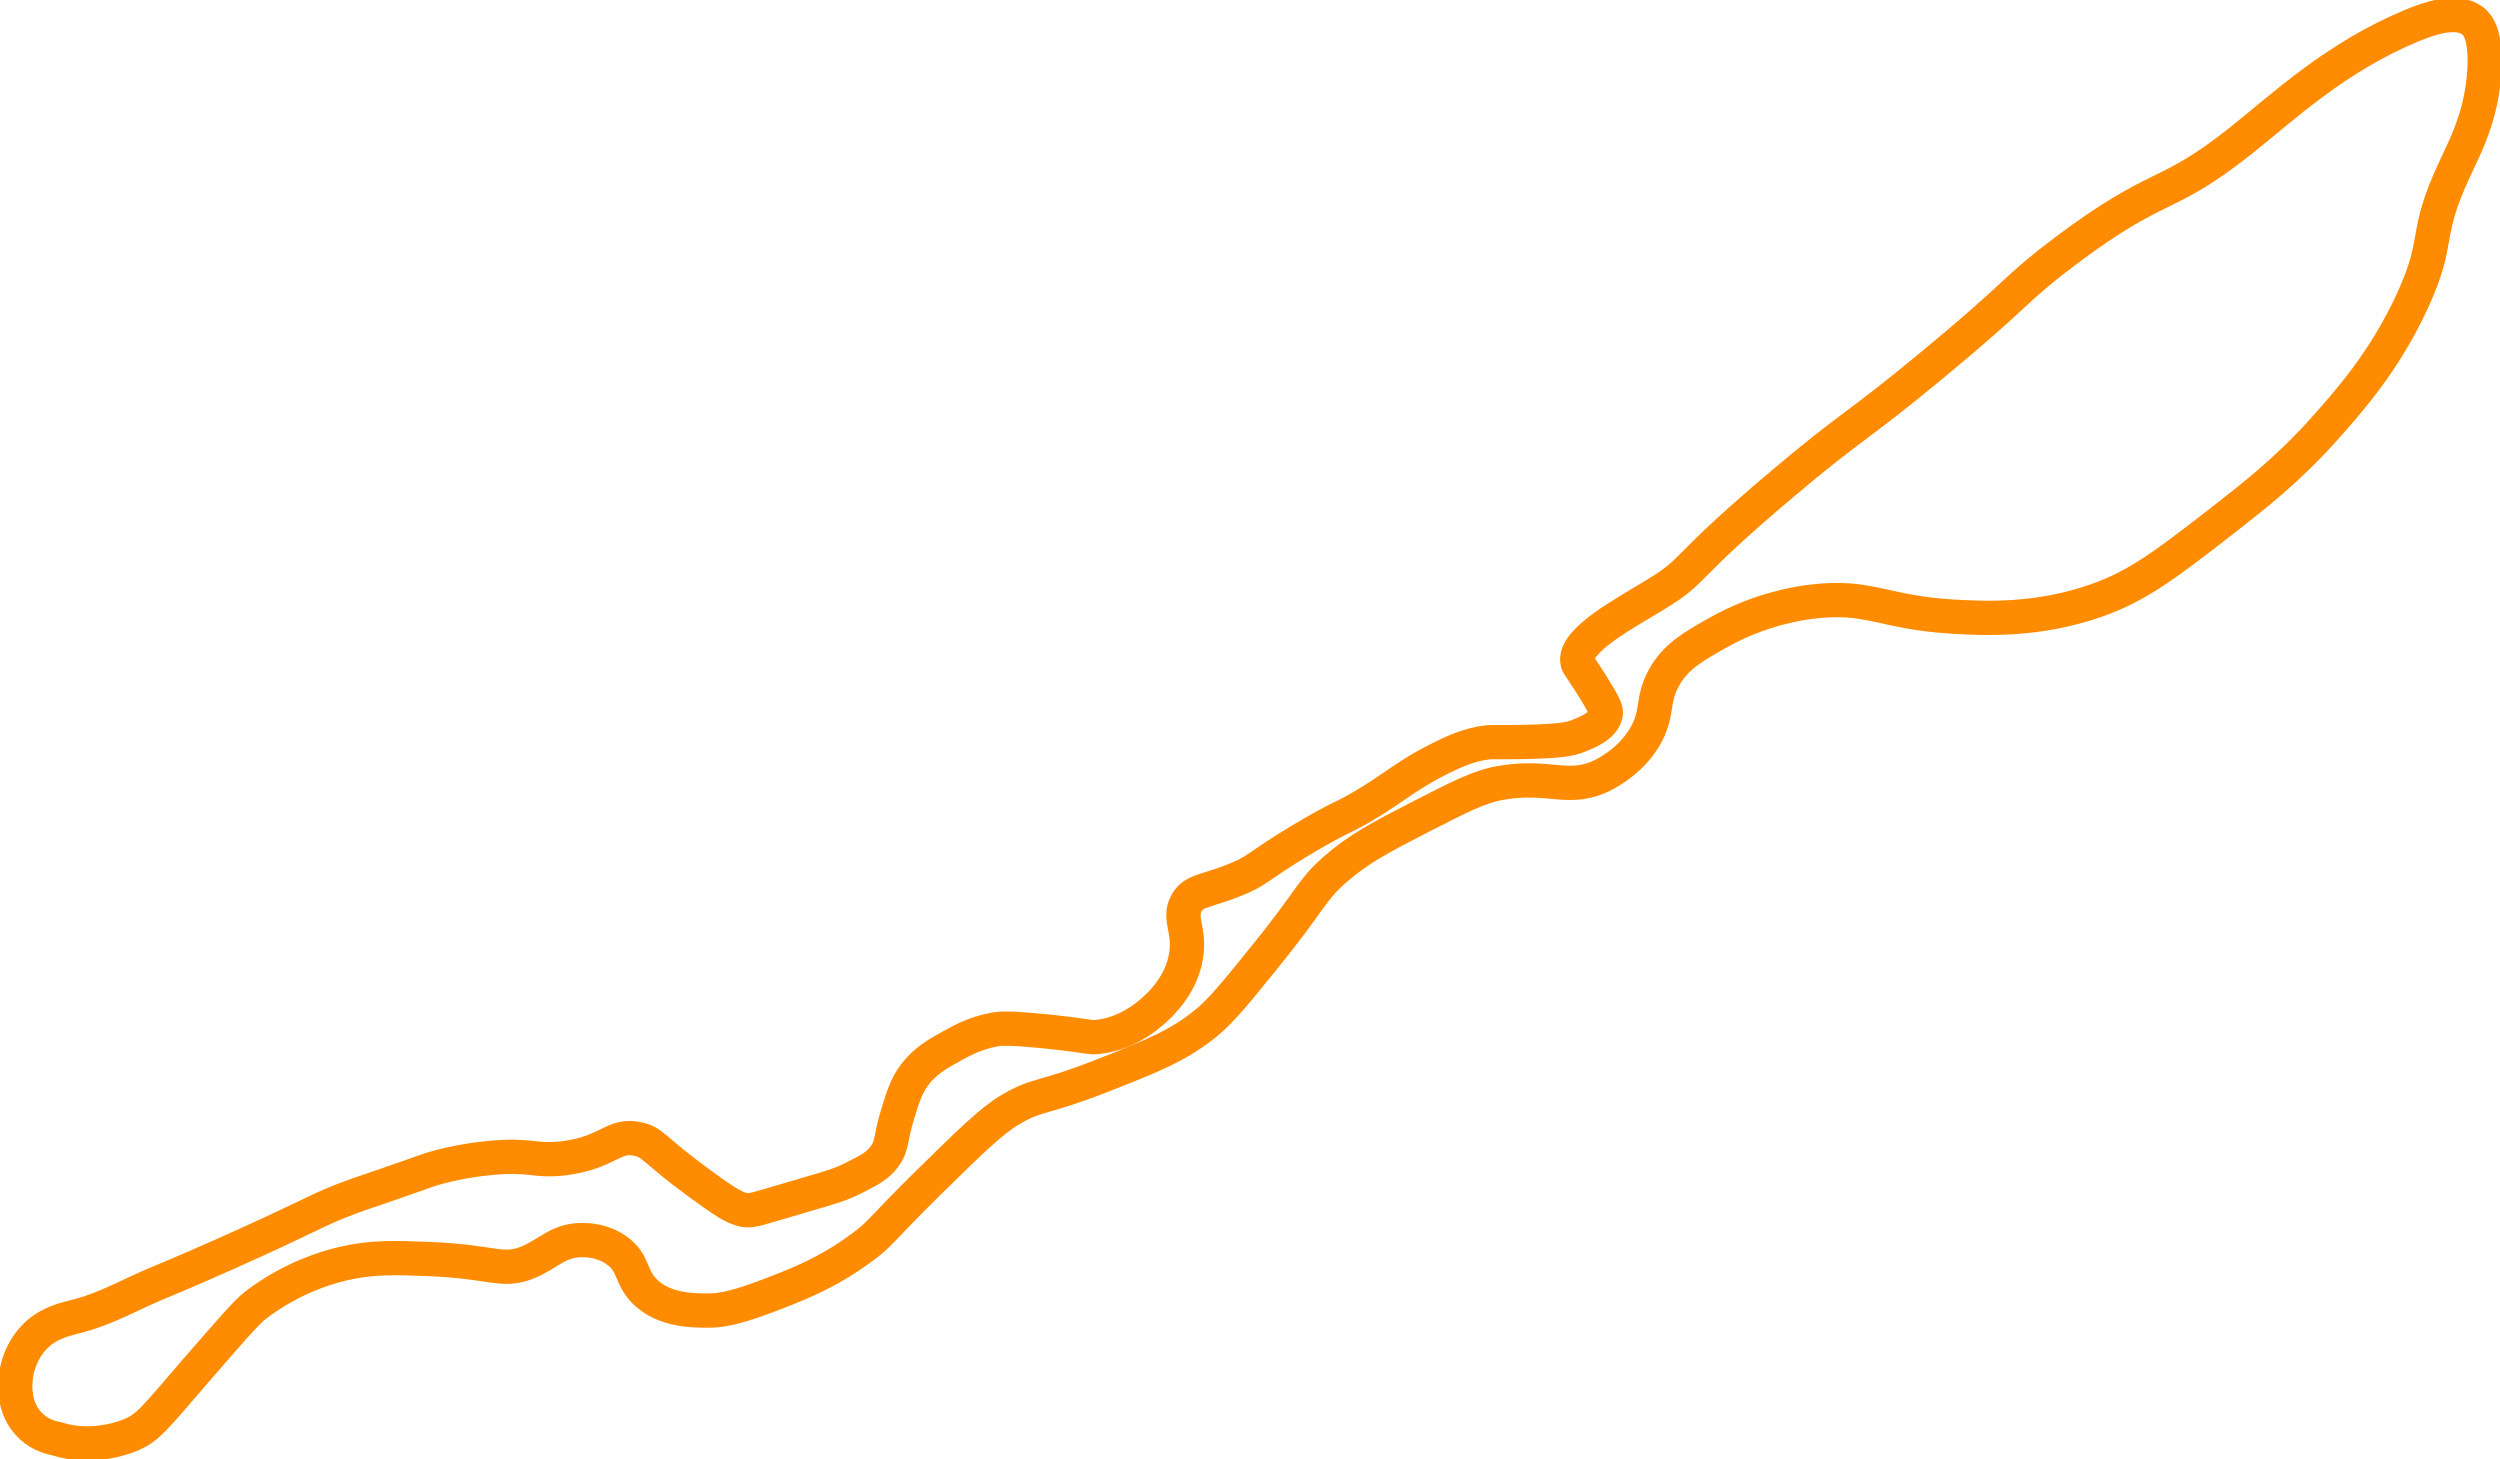 <?xml version="1.0" encoding="utf-8"?>
<!-- Generator: Adobe Illustrator 24.2.3, SVG Export Plug-In . SVG Version: 6.00 Build 0)  -->
<svg version="1.1" id="Layer_1" xmlns="http://www.w3.org/2000/svg" xmlns:xlink="http://www.w3.org/1999/xlink" x="0px" y="0px"
	 viewBox="0 0 656.4 383.2" style="enable-background:new 0 0 656.4 383.2;" xml:space="preserve">
<path style="fill:none;stroke:#FF8B00;stroke-width:9;stroke-miterlimit:10;" d="M7.4,373.7c-4.5-5-3.3-11.9-3.1-13.2
	c0.2-1,1.1-6.1,5.4-10.1c3.6-3.3,7.5-4,11.2-5c7.2-1.9,13.7-5.7,20.5-8.5c13.5-5.6,24.7-10.8,30.6-13.5c10.5-4.9,13-6.4,19.7-8.9
	c4-1.5,4.7-1.6,15.5-5.4c3.9-1.4,5.5-2,8.1-2.7c2.7-0.7,6.9-1.7,12.8-2.3c11.5-1.2,12.1,1,20.1,0c11.7-1.5,12.7-6.5,19.4-5
	c4,0.9,3.9,2.7,15.5,11.2c6.3,4.6,9.5,6.9,12.4,7.4c2.1,0.3,2.6-0.1,17-4.3c5.4-1.6,8.2-2.3,12-4.3c3.8-1.9,5.9-3,7.7-5.4
	c2.2-2.9,1.4-4.4,3.5-11.2c1.4-4.6,2.3-7.5,4.6-10.5c2.7-3.5,5.9-5.3,9.7-7.4c2.7-1.5,6.2-3.4,11.2-4.3c2-0.3,3.9-0.4,12.4,0.4
	c13,1.3,12.3,1.9,15.1,1.5c8.4-1.1,14-6.6,15.9-8.5c1.7-1.8,5.3-5.7,6.6-11.6c1.7-7.7-2.1-10.8,0.4-15.1c2-3.4,5.3-2.9,13.2-6.2
	c5.6-2.3,5-3.1,16.6-10.1c12-7.2,11-5.5,19.4-10.8c6.7-4.3,9.8-7,17.4-10.8c4.8-2.4,7.6-3.3,10.5-3.9c3.3-0.6,4.1-0.2,12-0.4
	c9.3-0.2,11.7-0.8,13.5-1.5c2.3-0.9,6.8-2.6,7.4-5.8c0.2-0.9-0.1-1.9-3.5-7.4c-3.4-5.4-3.7-5.4-3.9-6.2
	c-1.3-5.7,12.9-13.1,20.5-17.8c11.2-6.8,6-6.1,33.7-29.4c18.5-15.6,18.7-14.1,39.1-31c23-19,21.1-19.5,34.8-29.8
	c25.2-18.9,25.8-12.9,46.1-29c11.3-9,24.9-21.9,44.9-30.2c4.4-1.8,11.7-4.5,16-1.2c1.1,0.9,3.6,3.5,3,13.2
	c-0.7,11.6-5,19.7-7.7,25.5c-8.5,18.1-3.6,18.3-11.2,34.8c-7.3,15.9-16.7,26.4-23.2,33.7c-9.8,10.9-18.4,17.5-26.7,24
	c-14.7,11.4-22.1,17.1-32.9,20.9c-15.5,5.5-29.6,4.8-37.9,4.3c-18.5-1.1-21.8-5.8-37.2-3.9c-3.2,0.4-13.4,1.9-24.4,8.1
	c-6.6,3.7-11.3,6.4-14.3,12c-3.2,5.9-1.3,9.3-5,15.5c-3.4,5.6-8.3,8.5-10.5,9.7c-9.3,4.9-14.3-0.1-27.5,2.3
	c-5.6,1-10.7,3.7-20.9,8.9c-10.3,5.3-16.1,8.3-22.5,13.9c-6.4,5.7-5.7,7.3-18.6,23.2c-7.5,9.3-11.3,13.9-15.1,17
	c-7.4,6-14.2,8.7-27.5,13.9c-16,6.3-16.6,4.5-24,8.9c-4.9,2.9-10.4,8.3-21.3,19c-13.4,13.2-12.4,13.3-17.4,17
	c-9.5,7.1-18.2,10.3-25.9,13.2c-8.5,3.2-12.1,3.5-14.7,3.5c-3.9,0-11.6,0-16.6-5c-4-4-2.7-7.5-7.4-10.8c-3.6-2.6-7.6-2.7-8.9-2.7
	c-6.3-0.1-8.8,3.5-14.3,5.8c-6.8,2.8-9.1-0.1-25.5-0.8c-9.4-0.4-15.5-0.6-23.2,1.2c-12.2,2.9-20.4,9-22.8,10.8
	c-2.6,2-7,7.2-15.9,17.4c-11,12.8-12.4,14.7-16.6,16.6c-0.9,0.4-9.9,4.3-19.7,1.2C12.5,377.3,9.7,376.3,7.4,373.7z"/>
</svg>
